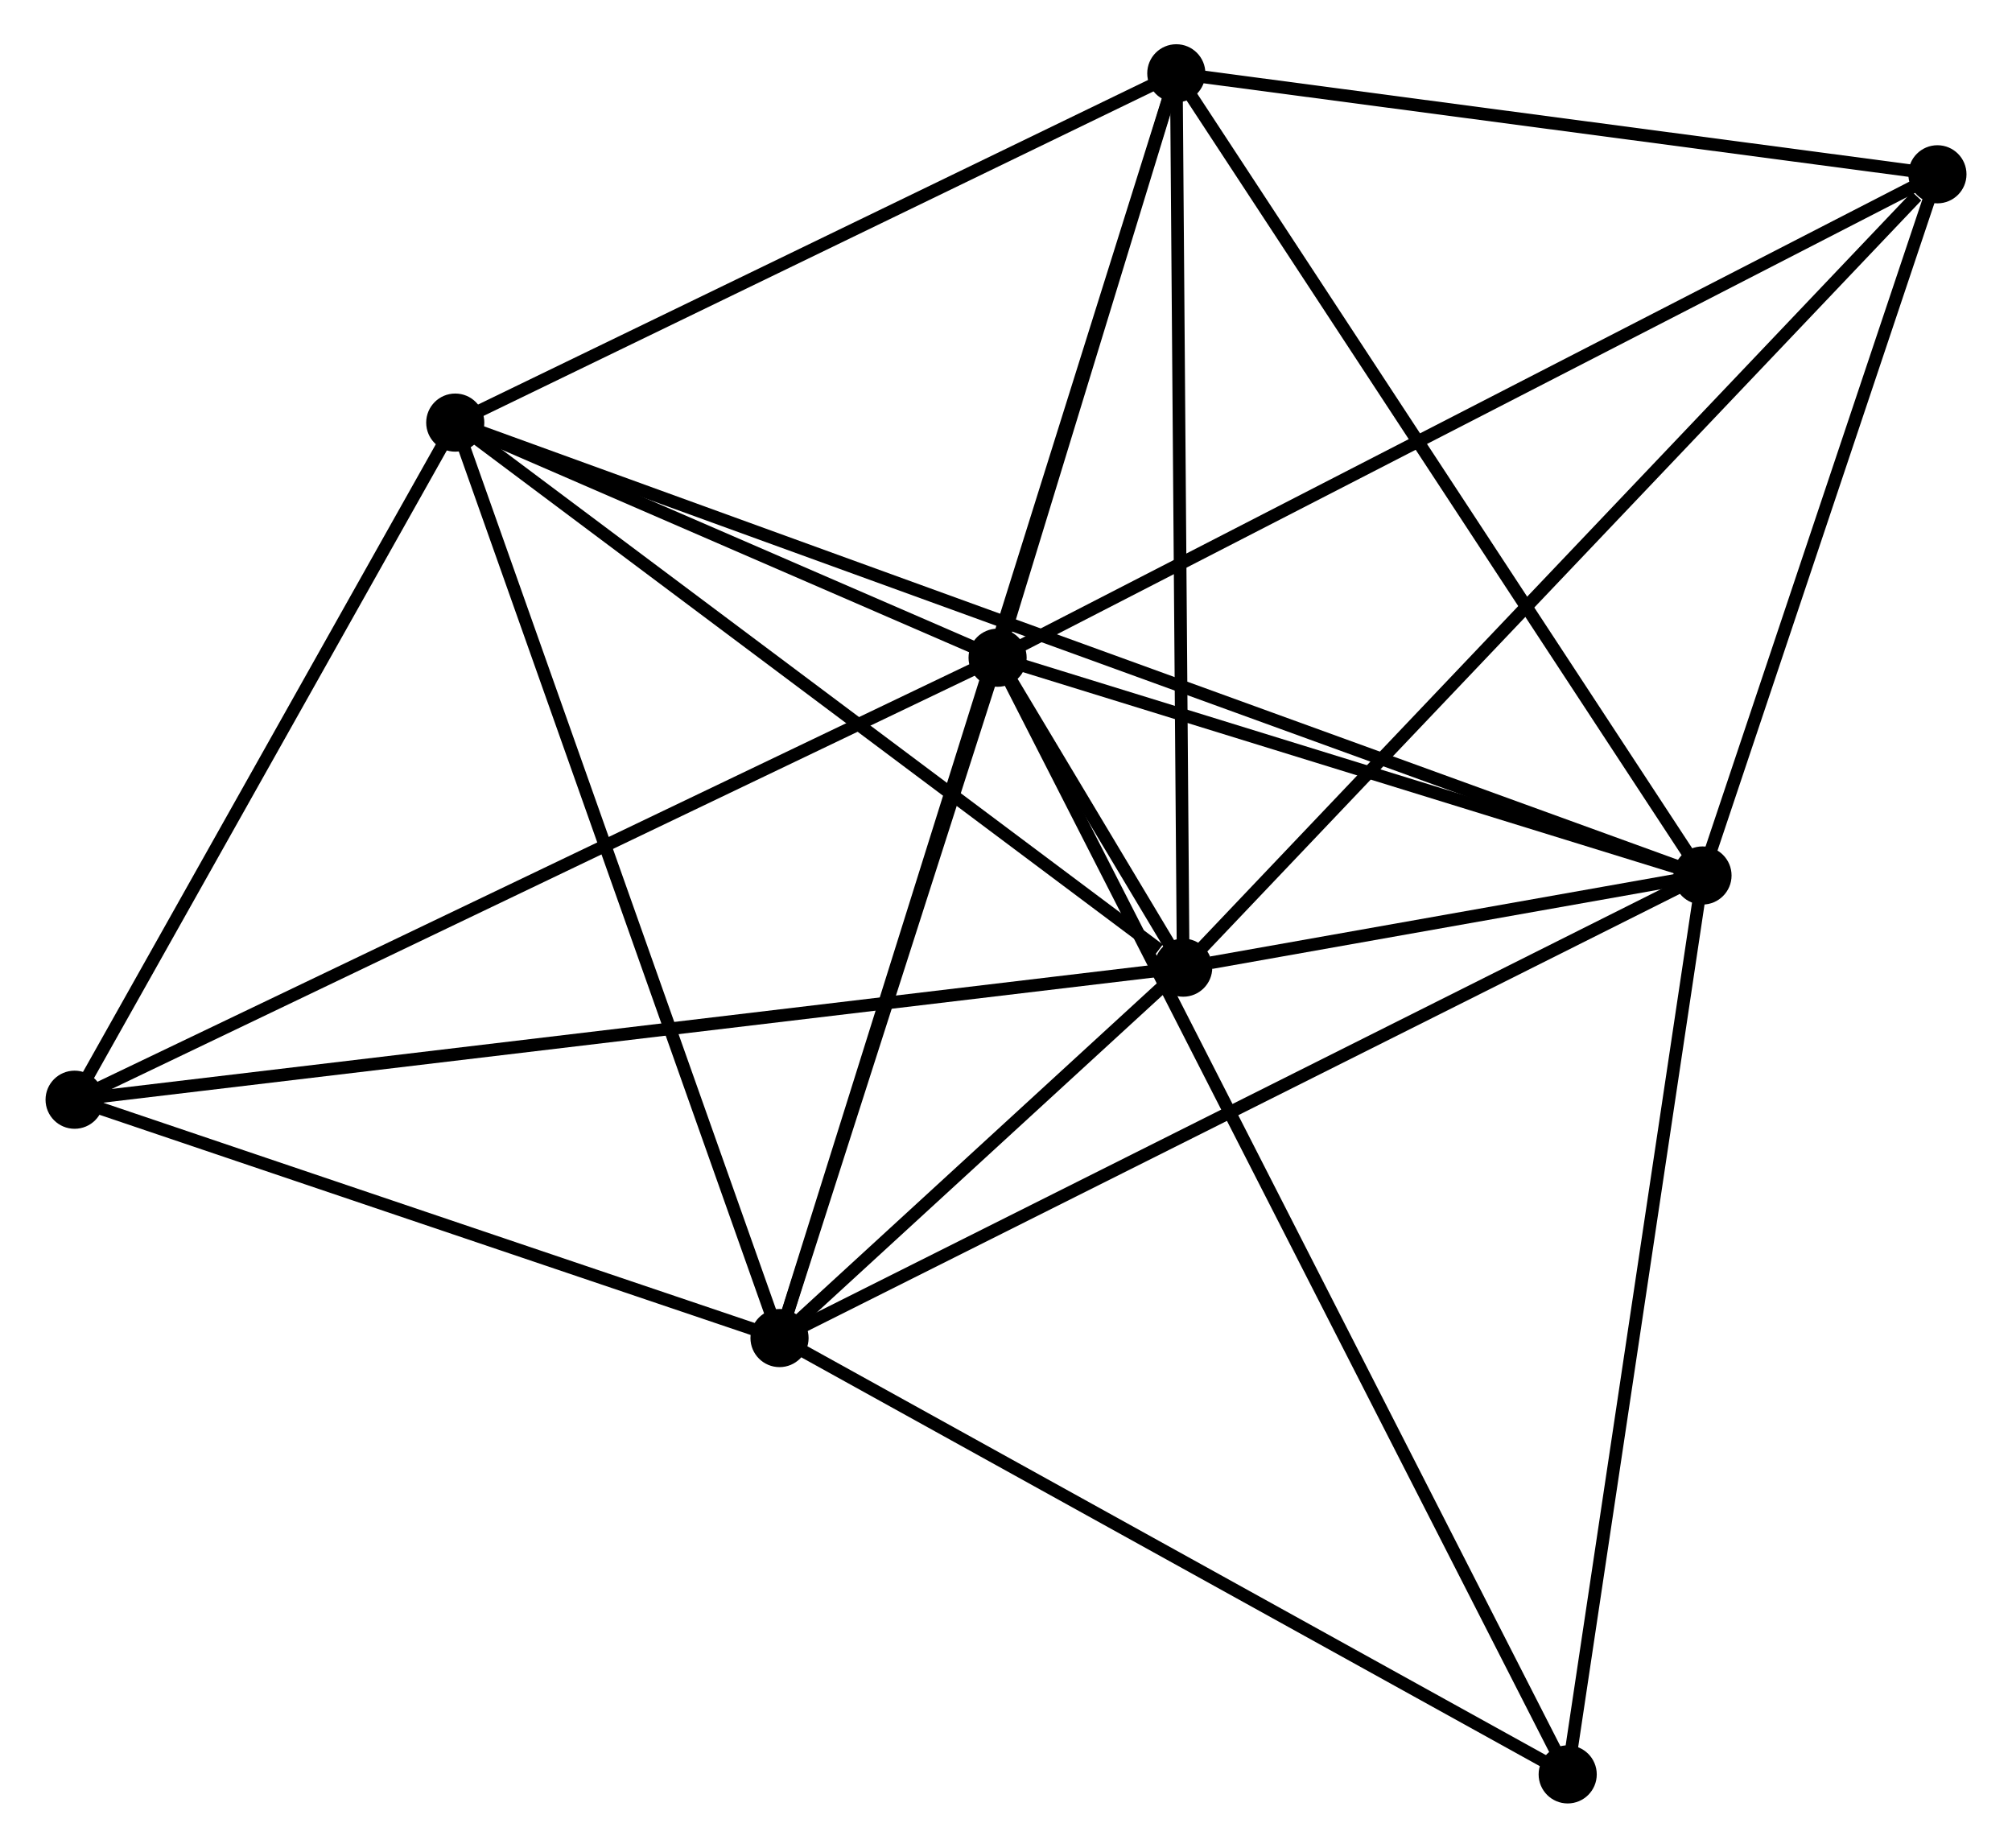 <?xml version="1.0" encoding="UTF-8" standalone="no"?>
<!DOCTYPE svg PUBLIC "-//W3C//DTD SVG 1.1//EN"
 "http://www.w3.org/Graphics/SVG/1.1/DTD/svg11.dtd">
<!-- Generated by graphviz version 2.36.0 (20140111.2315)
 -->
<!-- Title: %3 Pages: 1 -->
<svg width="159pt" height="146pt"
 viewBox="0.00 0.00 159.01 146.20" xmlns="http://www.w3.org/2000/svg" xmlns:xlink="http://www.w3.org/1999/xlink">
<g id="graph0" class="graph" transform="scale(1 1) rotate(0) translate(4 142.201)">
<title>%3</title>
<!-- 0 -->
<g id="node1" class="node"><title>0</title>
<ellipse fill="black" stroke="black" cx="74.84" cy="-90.158" rx="1.8" ry="1.8"/>
</g>
<!-- 1 -->
<g id="node2" class="node"><title>1</title>
<ellipse fill="black" stroke="black" cx="89.528" cy="-65.634" rx="1.8" ry="1.8"/>
</g>
<!-- 0&#45;&#45;1 -->
<g id="edge1" class="edge"><title>0&#45;&#45;1</title>
<path fill="none" stroke="black" d="M75.803,-88.549C78.458,-84.116 85.859,-71.759 88.542,-67.281"/>
</g>
<!-- 2 -->
<g id="node3" class="node"><title>2</title>
<ellipse fill="black" stroke="black" cx="57.583" cy="-36.325" rx="1.8" ry="1.8"/>
</g>
<!-- 0&#45;&#45;2 -->
<g id="edge2" class="edge"><title>0&#45;&#45;2</title>
<path fill="none" stroke="black" d="M74.265,-88.367C71.645,-80.194 60.838,-46.479 58.177,-38.178"/>
</g>
<!-- 3 -->
<g id="node4" class="node"><title>3</title>
<ellipse fill="black" stroke="black" cx="130.622" cy="-72.927" rx="1.8" ry="1.8"/>
</g>
<!-- 0&#45;&#45;3 -->
<g id="edge3" class="edge"><title>0&#45;&#45;3</title>
<path fill="none" stroke="black" d="M76.695,-89.585C85.165,-86.969 120.1,-76.177 128.702,-73.52"/>
</g>
<!-- 4 -->
<g id="node5" class="node"><title>4</title>
<ellipse fill="black" stroke="black" cx="88.982" cy="-136.401" rx="1.8" ry="1.8"/>
</g>
<!-- 0&#45;&#45;4 -->
<g id="edge4" class="edge"><title>0&#45;&#45;4</title>
<path fill="none" stroke="black" d="M75.447,-92.145C77.774,-99.751 86.097,-126.969 88.393,-134.473"/>
</g>
<!-- 5 -->
<g id="node6" class="node"><title>5</title>
<ellipse fill="black" stroke="black" cx="31.922" cy="-108.762" rx="1.8" ry="1.8"/>
</g>
<!-- 0&#45;&#45;5 -->
<g id="edge5" class="edge"><title>0&#45;&#45;5</title>
<path fill="none" stroke="black" d="M72.995,-90.957C65.936,-94.018 40.676,-104.968 33.711,-107.987"/>
</g>
<!-- 6 -->
<g id="node7" class="node"><title>6</title>
<ellipse fill="black" stroke="black" cx="1.8" cy="-55.184" rx="1.8" ry="1.8"/>
</g>
<!-- 0&#45;&#45;6 -->
<g id="edge6" class="edge"><title>0&#45;&#45;6</title>
<path fill="none" stroke="black" d="M73.034,-89.293C62.929,-84.455 13.482,-60.777 3.542,-56.018"/>
</g>
<!-- 7 -->
<g id="node8" class="node"><title>7</title>
<ellipse fill="black" stroke="black" cx="149.213" cy="-128.41" rx="1.8" ry="1.8"/>
</g>
<!-- 0&#45;&#45;7 -->
<g id="edge7" class="edge"><title>0&#45;&#45;7</title>
<path fill="none" stroke="black" d="M76.678,-91.103C86.968,-96.396 137.318,-122.292 147.439,-127.497"/>
</g>
<!-- 8 -->
<g id="node9" class="node"><title>8</title>
<ellipse fill="black" stroke="black" cx="119.954" cy="-1.8" rx="1.8" ry="1.8"/>
</g>
<!-- 0&#45;&#45;8 -->
<g id="edge8" class="edge"><title>0&#45;&#45;8</title>
<path fill="none" stroke="black" d="M75.782,-88.312C81.653,-76.814 113.161,-15.105 119.017,-3.635"/>
</g>
<!-- 1&#45;&#45;2 -->
<g id="edge9" class="edge"><title>1&#45;&#45;2</title>
<path fill="none" stroke="black" d="M88.156,-64.374C82.901,-59.554 64.099,-42.304 58.915,-37.547"/>
</g>
<!-- 1&#45;&#45;3 -->
<g id="edge10" class="edge"><title>1&#45;&#45;3</title>
<path fill="none" stroke="black" d="M91.738,-66.026C98.939,-67.304 121.671,-71.339 128.598,-72.568"/>
</g>
<!-- 1&#45;&#45;4 -->
<g id="edge11" class="edge"><title>1&#45;&#45;4</title>
<path fill="none" stroke="black" d="M89.512,-67.675C89.433,-78.009 89.075,-124.45 88.997,-134.485"/>
</g>
<!-- 1&#45;&#45;5 -->
<g id="edge12" class="edge"><title>1&#45;&#45;5</title>
<path fill="none" stroke="black" d="M87.612,-67.069C78.709,-73.734 41.49,-101.599 33.455,-107.614"/>
</g>
<!-- 1&#45;&#45;6 -->
<g id="edge13" class="edge"><title>1&#45;&#45;6</title>
<path fill="none" stroke="black" d="M87.696,-65.416C76.279,-64.056 15.01,-56.757 3.622,-55.401"/>
</g>
<!-- 1&#45;&#45;7 -->
<g id="edge14" class="edge"><title>1&#45;&#45;7</title>
<path fill="none" stroke="black" d="M91.004,-67.186C99.189,-75.795 138.967,-117.633 147.57,-126.682"/>
</g>
<!-- 2&#45;&#45;3 -->
<g id="edge15" class="edge"><title>2&#45;&#45;3</title>
<path fill="none" stroke="black" d="M59.388,-37.23C69.493,-42.294 118.94,-67.073 128.88,-72.054"/>
</g>
<!-- 2&#45;&#45;4 -->
<g id="edge16" class="edge"><title>2&#45;&#45;4</title>
<path fill="none" stroke="black" d="M58.128,-38.062C61.939,-50.209 84.562,-122.313 88.422,-134.616"/>
</g>
<!-- 2&#45;&#45;5 -->
<g id="edge17" class="edge"><title>2&#45;&#45;5</title>
<path fill="none" stroke="black" d="M56.948,-38.116C53.398,-48.138 36.026,-97.177 32.534,-107.034"/>
</g>
<!-- 2&#45;&#45;6 -->
<g id="edge18" class="edge"><title>2&#45;&#45;6</title>
<path fill="none" stroke="black" d="M55.727,-36.953C47.257,-39.816 12.322,-51.627 3.72,-54.534"/>
</g>
<!-- 2&#45;&#45;8 -->
<g id="edge19" class="edge"><title>2&#45;&#45;8</title>
<path fill="none" stroke="black" d="M59.382,-35.329C68.49,-30.288 109.421,-7.631 118.266,-2.735"/>
</g>
<!-- 3&#45;&#45;4 -->
<g id="edge20" class="edge"><title>3&#45;&#45;4</title>
<path fill="none" stroke="black" d="M129.593,-74.496C123.882,-83.202 96.131,-125.504 90.129,-134.654"/>
</g>
<!-- 3&#45;&#45;5 -->
<g id="edge21" class="edge"><title>3&#45;&#45;5</title>
<path fill="none" stroke="black" d="M128.909,-73.549C116.929,-77.899 45.816,-103.718 33.682,-108.123"/>
</g>
<!-- 3&#45;&#45;7 -->
<g id="edge22" class="edge"><title>3&#45;&#45;7</title>
<path fill="none" stroke="black" d="M131.241,-74.773C134.063,-83.197 145.707,-117.944 148.573,-126.5"/>
</g>
<!-- 3&#45;&#45;8 -->
<g id="edge23" class="edge"><title>3&#45;&#45;8</title>
<path fill="none" stroke="black" d="M130.314,-70.875C128.757,-60.489 121.756,-13.812 120.243,-3.725"/>
</g>
<!-- 4&#45;&#45;5 -->
<g id="edge24" class="edge"><title>4&#45;&#45;5</title>
<path fill="none" stroke="black" d="M87.084,-135.481C78.421,-131.285 42.684,-113.976 33.886,-109.714"/>
</g>
<!-- 4&#45;&#45;7 -->
<g id="edge25" class="edge"><title>4&#45;&#45;7</title>
<path fill="none" stroke="black" d="M90.986,-136.135C100.131,-134.922 137.853,-129.917 147.14,-128.685"/>
</g>
<!-- 5&#45;&#45;6 -->
<g id="edge26" class="edge"><title>5&#45;&#45;6</title>
<path fill="none" stroke="black" d="M30.919,-106.98C26.346,-98.845 7.482,-65.29 2.837,-57.028"/>
</g>
</g>
</svg>
